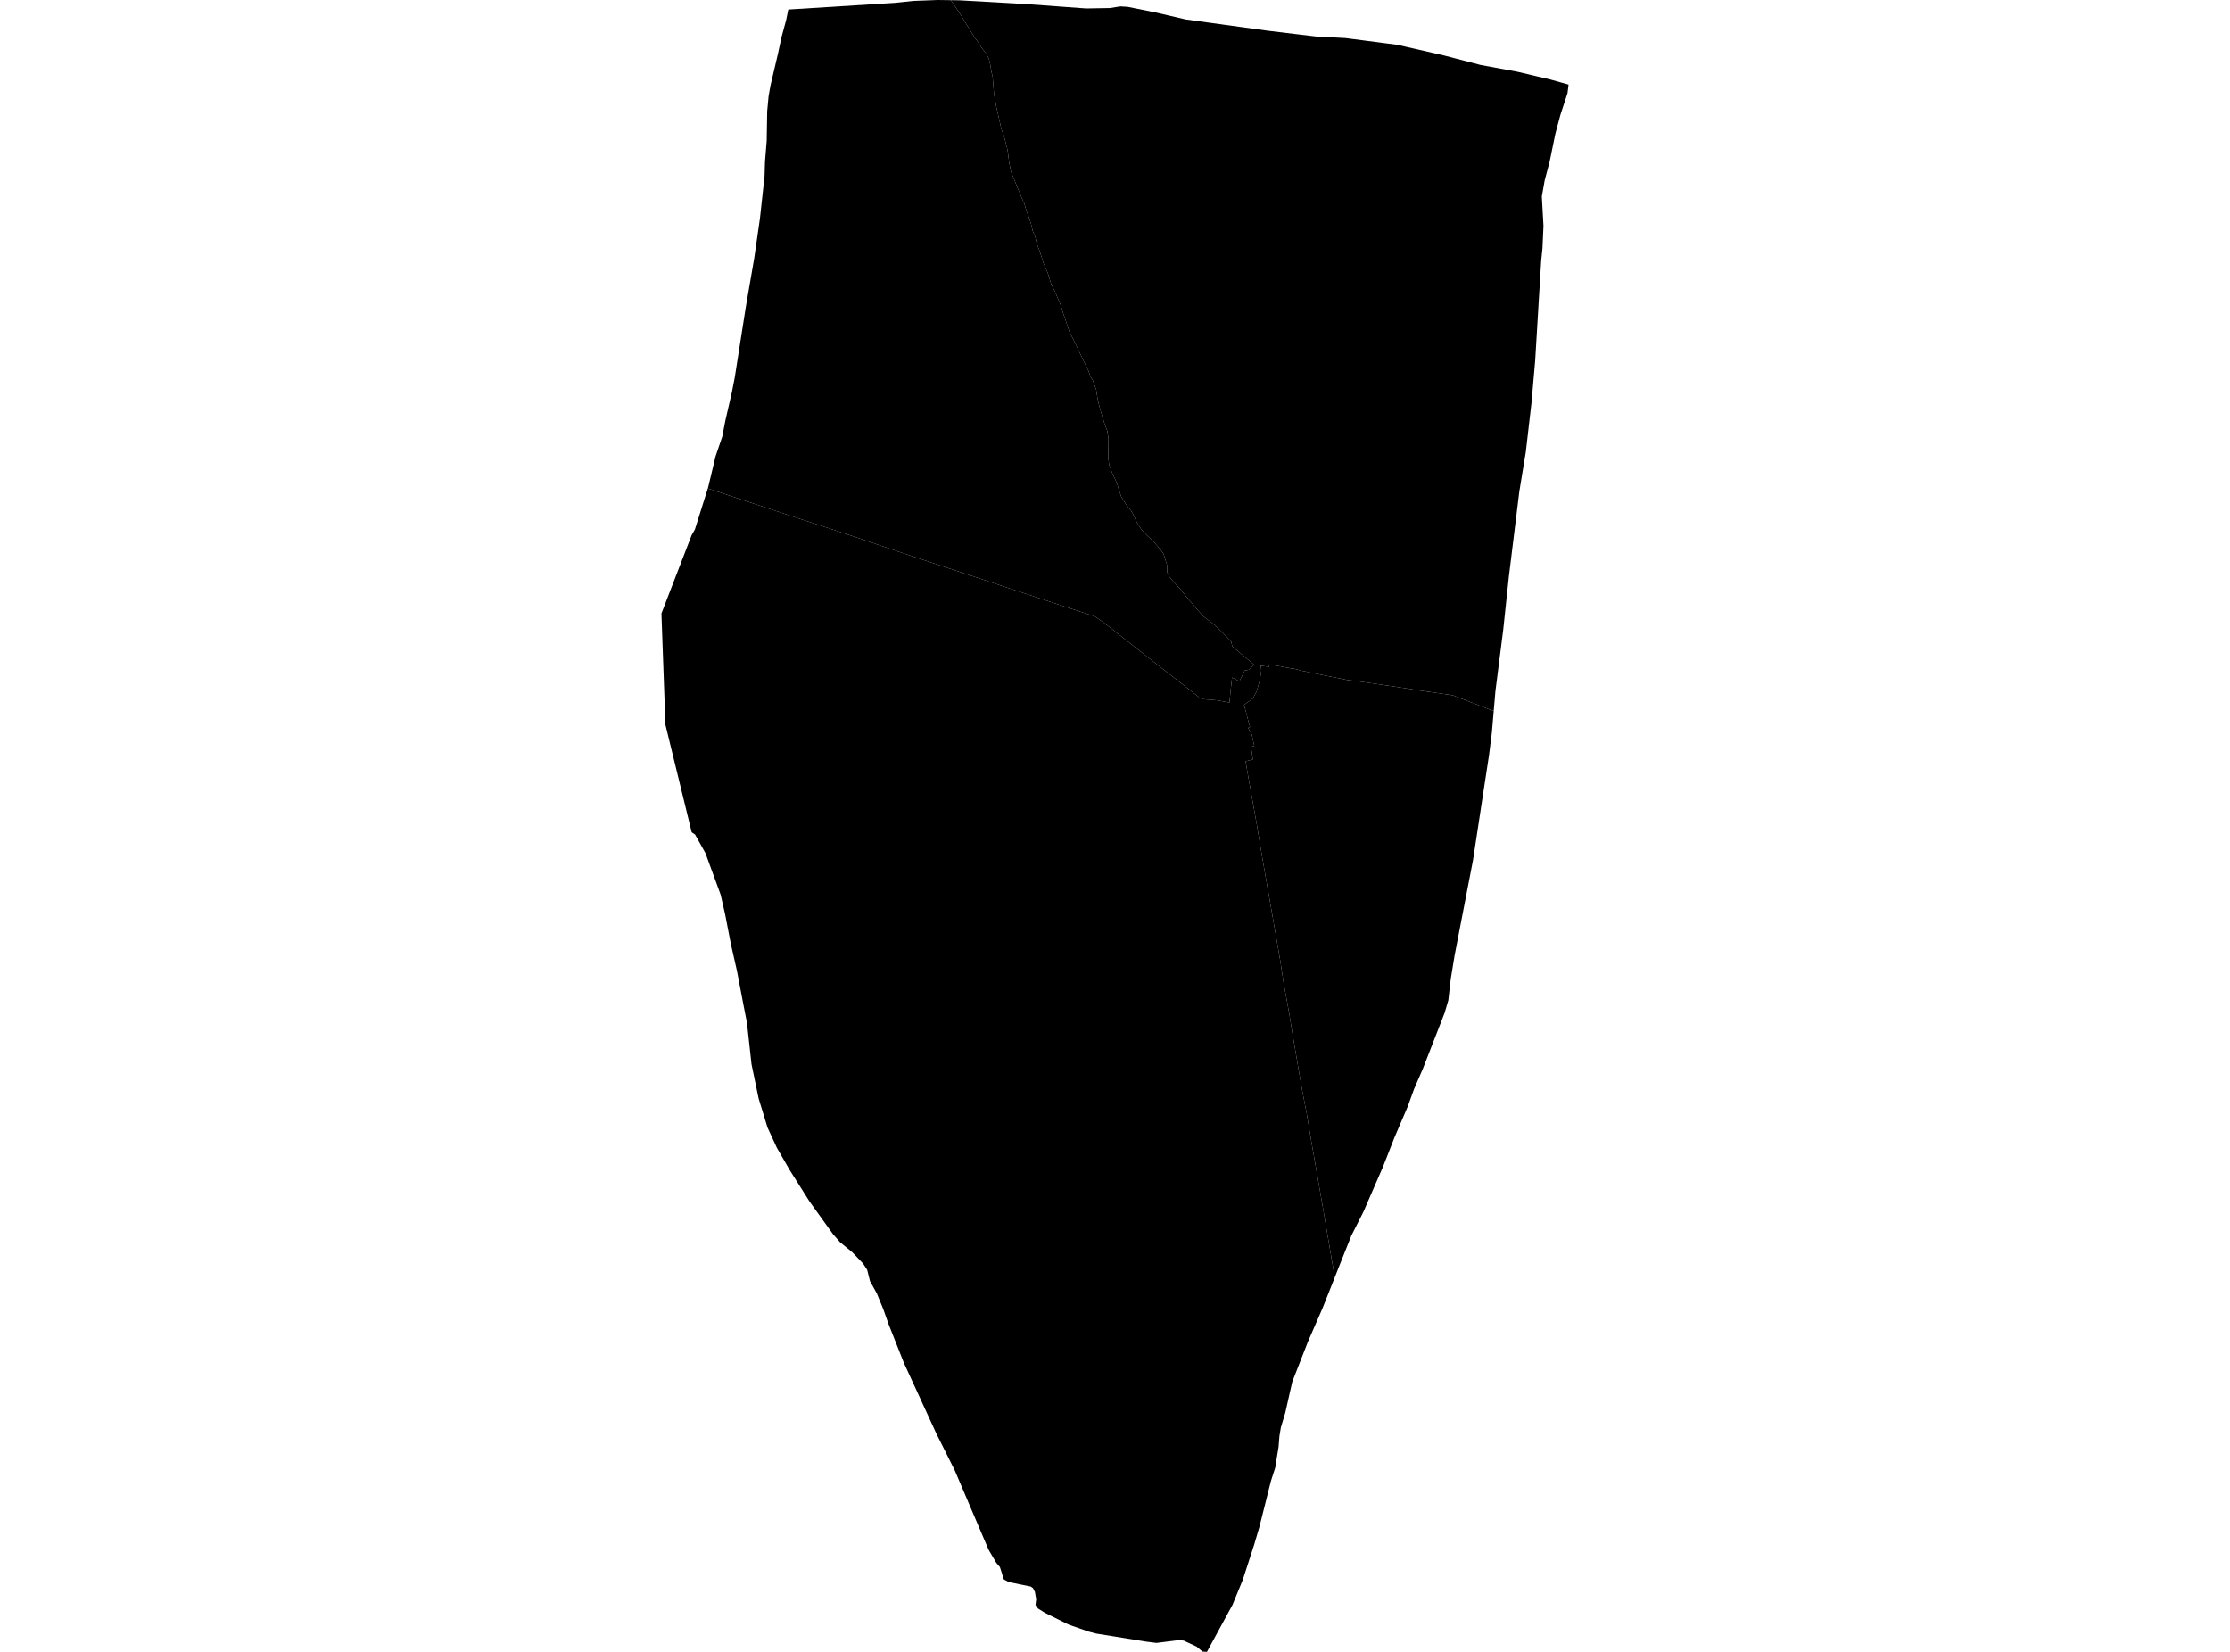 <?xml version='1.0'?>
<svg  baseProfile = 'tiny' width = '540' height = '400' stroke-linecap = 'round' stroke-linejoin = 'round' version='1.1' xmlns='http://www.w3.org/2000/svg'>
<path id='0204501001' title='0204501001'  d='M 379.831 20.489 379.824 20.503 379.57 22.56 377.866 27.762 376.644 32.327 375.244 39.141 374.05 43.65 373.357 47.579 373.753 54.704 373.506 60.188 373.202 63.107 371.746 87.278 370.848 97.597 369.47 109.485 368.078 117.959 368.014 118.369 367.915 118.948 365.371 139.635 364.685 146.102 364.007 152.513 362.12 167.333 361.71 172.104 360.607 171.758 358.6 170.98 351.794 168.365 344.415 167.291 338.528 166.386 331.397 165.34 327.87 164.846 326.308 164.676 320.944 163.602 315.014 162.379 313.176 161.877 312.879 161.898 310.194 161.389 307.289 160.895 307.331 161.474 305.31 161.199 304.992 161.156 303.713 160.98 298.412 156.534 298.115 155.276 294.249 151.417 291.394 149.24 290.037 147.742 287.139 144.307 285.902 142.752 284.05 140.717 283.16 139.635 282.637 138.589 282.658 137.013 281.937 134.674 281.725 134.08 280.955 132.999 279.386 131.218 278.177 130.066 277.096 129.013 276.318 128.094 275.244 126.412 274.368 124.447 273.845 123.592 272.827 122.383 271.505 120.228 270.933 118.616 270.601 117.415 270.028 116.022 269.385 114.694 268.601 112.609 268.367 110.934 268.431 106.156 268.113 104.262 267.562 102.905 266.721 100.155 266.063 97.816 265.71 96.148 265.448 94.381 264.6 92.042 264.049 91.151 263.568 89.794 262.014 86.593 259.936 82.225 258.989 80.387 257.9 77.136 257.391 75.68 256.882 73.942 255.448 70.556 254.564 68.846 253.723 66.132 252.684 63.722 251.787 60.881 251.059 58.979 250.698 57.403 250.062 55.884 249.822 54.845 249.645 54.152 249.016 52.251 248.62 51.269 247.984 49.127 247.405 47.89 246.104 44.724 244.825 41.593 244.387 39.416 244.041 36.702 243.836 35.699 243.122 32.978 242.486 31.239 241.532 27.013 241.298 26.065 240.712 22.751 240.358 18.404 240.153 17.711 239.772 15.591 239.447 14.171 238.86 13.068 237.567 11.379 237.015 10.432 236.125 9.252 235.015 7.478 232.746 3.76 230.259 0.042 232.294 0.071 248.889 1.018 263.003 2.05 263.01 2.05 268.763 1.951 271.329 1.548 271.746 1.576 273.046 1.654 280.036 3.06 287.075 4.7 289.401 5.025 307.077 7.449 314.717 8.368 318.576 8.827 325.778 9.216 338.379 10.849 349.624 13.421 358.522 15.733 367.427 17.372 375.456 19.259 379.831 20.489 Z' />
<path id='0204501002' title='0204501002'  d='M 303.713 160.98 302.476 162.181 301.416 162.379 300.115 164.994 298.348 164.061 297.967 167.482 297.719 170.111 294.503 169.553 293.267 169.447 291.429 169.305 290.376 168.924 290.256 168.768 289.733 168.358 288.864 167.68 288.206 167.157 287.818 166.853 287.429 166.549 286.842 166.089 278.552 159.623 267.47 150.915 265.187 149.29 262.692 148.47 256.19 146.35 244.359 142.455 237.793 140.264 219.021 134.073 213.388 132.165 206.179 129.726 196.942 126.687 191.719 124.991 178.743 120.708 171.802 118.411 171.399 118.27 171.442 118.143 171.512 117.909 171.576 117.62 173.294 110.439 174.891 105.76 175.64 101.887 177.237 94.933 177.923 91.406 180.616 74.253 182.651 62.457 184.022 52.901 185.139 42.639 185.245 39.169 185.655 34.094 185.775 26.914 186.114 23.302 186.581 20.68 188.369 13.082 189.231 9.061 190.362 4.877 190.885 2.311 216.788 0.686 218.95 0.459 221.156 0.219 225.587 0.057 227.008 0 230.259 0.042 232.746 3.76 235.015 7.478 236.125 9.252 237.015 10.432 237.567 11.379 238.86 13.068 239.447 14.171 239.772 15.591 240.153 17.711 240.358 18.404 240.712 22.751 241.298 26.065 241.532 27.013 242.486 31.239 243.122 32.978 243.836 35.699 244.041 36.702 244.387 39.416 244.825 41.593 246.104 44.724 247.405 47.89 247.984 49.127 248.62 51.269 249.016 52.251 249.645 54.152 249.822 54.845 250.062 55.884 250.698 57.403 251.059 58.979 251.787 60.881 252.684 63.722 253.723 66.132 254.564 68.846 255.448 70.556 256.882 73.942 257.391 75.68 257.9 77.136 258.989 80.387 259.936 82.225 262.014 86.593 263.568 89.794 264.049 91.151 264.6 92.042 265.448 94.381 265.71 96.148 266.063 97.816 266.721 100.155 267.562 102.905 268.113 104.262 268.431 106.156 268.367 110.934 268.601 112.609 269.385 114.694 270.028 116.022 270.601 117.415 270.933 118.616 271.505 120.228 272.827 122.383 273.845 123.592 274.368 124.447 275.244 126.412 276.318 128.094 277.096 129.013 278.177 130.066 279.386 131.218 280.955 132.999 281.725 134.08 281.937 134.674 282.658 137.013 282.637 138.589 283.16 139.635 284.05 140.717 285.902 142.752 287.139 144.307 290.037 147.742 291.394 149.24 294.249 151.417 298.115 155.276 298.412 156.534 303.713 160.98 Z' />
<path id='0204502001' title='0204502001'  d='M 303.713 160.98 304.992 161.156 305.31 161.199 305.43 162.386 305.07 164.768 304.271 167.482 303.366 169.15 301.246 170.683 301.705 172.366 302.257 174.486 302.695 176.02 302.235 176.26 302.949 177.49 303.126 177.864 303.734 180.649 302.935 180.826 303.38 183.886 301.614 184.352 302.688 190.452 304.363 199.83 305.628 207.463 306.992 215.245 308.717 225.14 310.045 232.801 310.83 238.01 312.222 245.607 312.865 249.622 314.279 257.955 315.353 264.174 316.434 269.722 317.537 276.366 318.329 280.84 319.035 284.946 320.562 293.674 321.071 296.742 322.513 305.195 323.219 309.308 323.219 309.315 323.219 309.322 323.092 309.633 320.272 316.736 316.703 324.942 314.25 331.211 312.922 334.603 311.226 342.13 310.158 345.671 309.812 347.791 309.6 350.442 309.098 353.467 308.815 355.333 307.755 358.64 304.935 369.857 303.691 374.062 300.935 382.571 298.447 388.628 292.256 400 291.182 399.929 289.747 398.714 286.658 397.272 285.499 397.145 280.036 397.83 277.661 397.533 265.434 395.569 263.554 395.074 258.727 393.378 252.96 390.508 251.349 389.497 250.748 388.671 250.91 387.299 250.613 385.49 250.352 384.981 250.133 384.55 249.56 384.168 244.288 383.108 243.079 382.451 242.132 379.461 241.27 378.465 239.397 375.292 231.199 356.06 226.753 347.169 218.901 330.073 215.212 320.751 213.897 317.033 212.321 313.195 210.674 310.227 209.982 307.478 208.985 305.951 206.321 303.173 203.416 300.806 201.698 298.827 196.051 290.975 191.21 283.299 188.114 277.921 185.853 273.023 183.704 265.998 181.98 257.693 180.884 247.707 179.93 242.795 178.46 235.105 176.976 228.553 175.583 221.358 174.509 216.651 171.194 207.591 170.919 206.743 168.304 202.071 167.498 201.541 161.137 175.497 160.169 148.555 167.505 129.536 168.275 128.2 171.152 119.047 171.399 118.27 171.802 118.411 178.743 120.708 191.719 124.991 196.942 126.687 206.179 129.726 213.388 132.165 219.021 134.073 237.793 140.264 244.359 142.455 256.19 146.35 262.692 148.47 265.187 149.29 267.47 150.915 278.552 159.623 286.842 166.089 287.429 166.549 287.818 166.853 288.206 167.157 288.864 167.68 289.733 168.358 290.256 168.768 290.376 168.924 291.429 169.305 293.267 169.447 294.503 169.553 297.719 170.111 297.967 167.482 298.348 164.061 300.115 164.994 301.416 162.379 302.476 162.181 303.713 160.98 Z' />
<path id='0204502002' title='0204502002'  d='M 361.71 172.104 361.71 172.111 361.71 172.118 361.257 177.391 360.572 182.833 358.918 193.667 356.692 208.276 352.225 231.409 351.306 237.049 350.712 242.236 349.801 245.318 344.535 258.831 342.408 263.736 340.874 267.969 337.694 275.39 334.895 282.529 331.185 291.067 330.131 293.491 327.241 299.194 324.173 306.877 323.219 309.308 322.513 305.195 321.071 296.742 320.562 293.674 319.035 284.946 318.329 280.84 317.537 276.366 316.434 269.722 315.353 264.174 314.279 257.955 312.865 249.622 312.222 245.607 310.83 238.01 310.045 232.801 308.717 225.14 306.992 215.245 305.628 207.463 304.363 199.83 302.688 190.452 301.614 184.352 303.38 183.886 302.935 180.826 303.734 180.649 303.126 177.864 302.949 177.49 302.235 176.26 302.695 176.02 302.257 174.486 301.705 172.366 301.246 170.683 303.366 169.15 304.271 167.482 305.07 164.768 305.43 162.386 305.31 161.199 307.331 161.474 307.289 160.895 310.194 161.389 312.879 161.898 313.176 161.877 315.014 162.379 320.944 163.602 326.308 164.676 327.87 164.846 331.397 165.34 338.528 166.386 344.415 167.291 351.794 168.365 358.6 170.98 360.607 171.758 361.71 172.104 Z' />
</svg>